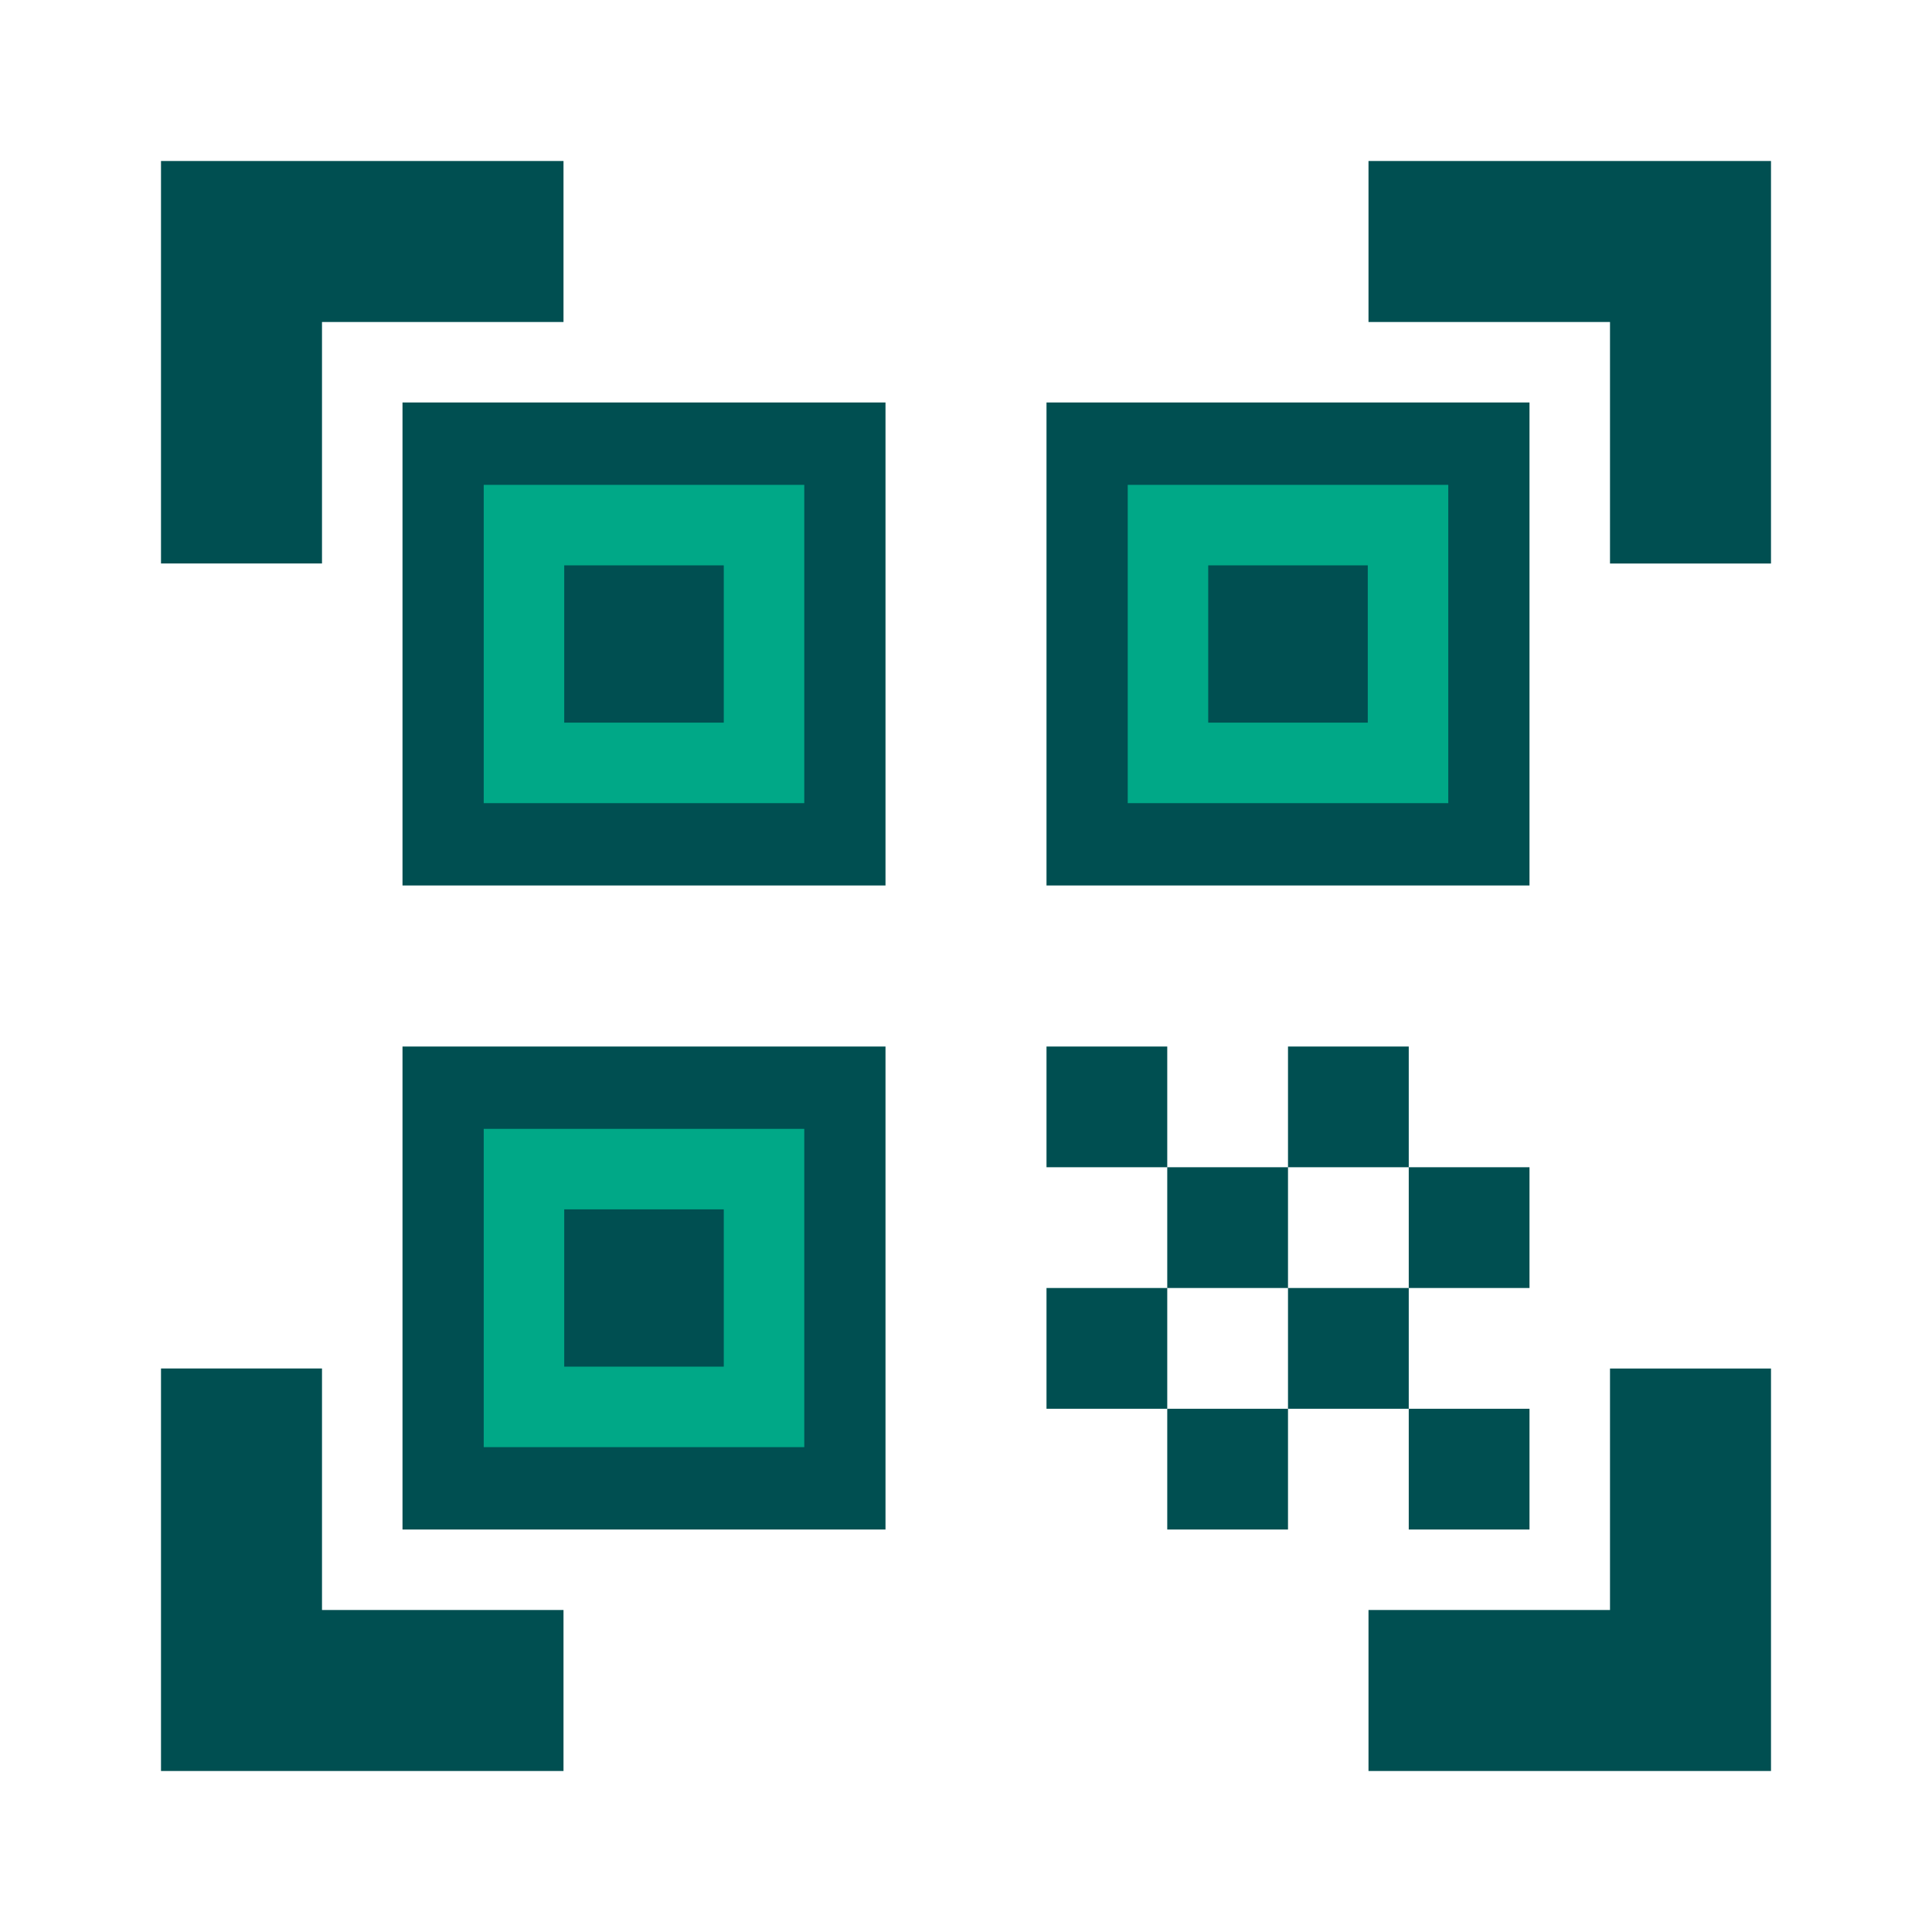 <svg xmlns:inkscape="http://www.inkscape.org/namespaces/inkscape" xmlns:sodipodi="http://sodipodi.sourceforge.net/DTD/sodipodi-0.dtd" xmlns="http://www.w3.org/2000/svg" xmlns:svg="http://www.w3.org/2000/svg" enable-background="new 0 0 24 24" height="24px" viewBox="0 0 24 24" width="24px" fill="#000000" version="1.1" id="svg3558" sodipodi:docname="qr_code_scanner_black_24dp.svg" inkscape:version="1.2 (dc2aedaf03, 2022-05-15)">
  <defs id="defs3562" fill="#000000"/>
  <sodipodi:namedview id="namedview3560" pagecolor="#ffffff" bordercolor="#000000" borderopacity="0.25" inkscape:showpageshadow="2" inkscape:pageopacity="0.0" inkscape:pagecheckerboard="0" inkscape:deskcolor="#d1d1d1" showgrid="false" inkscape:zoom="34.875" inkscape:cx="11.985663" inkscape:cy="12.014337" inkscape:window-width="1920" inkscape:window-height="1017" inkscape:window-x="-8" inkscape:window-y="-8" inkscape:window-maximized="1" inkscape:current-layer="svg3558" fill="#000000"/>
  <rect fill="none" height="24" width="24" id="rect3554"/>
  <path d="M9.5,6.5v3h-3v-3H9.5 M11,5H5v6h6V5L11,5z M9.5,14.5v3h-3v-3H9.5 M11,13H5v6h6V13L11,13z M17.5,6.5v3h-3v-3H17.5 M19,5h-6v6 h6V5L19,5z M13,13h1.5v1.5H13V13z M14.5,14.5H16V16h-1.5V14.5z M16,13h1.5v1.5H16V13z M13,16h1.5v1.5H13V16z M14.5,17.5H16V19h-1.5 V17.5z M16,16h1.5v1.5H16V16z M17.5,14.5H19V16h-1.5V14.5z M17.5,17.5H19V19h-1.5V17.5z M22,7h-2V4h-3V2h5V7z M22,22v-5h-2v3h-3v2 H22z M2,22h5v-2H4v-3H2V22z M2,2v5h2V4h3V2H2z" id="path3556" style="fill:#004f51;fill-opacity:1"/>
  <path style="fill:#004f51;fill-opacity:1;stroke:#00a887;stroke-width:1" d="M 6.509,8 V 6.523 H 8 9.491 V 8 9.477 H 8 6.509 Z" id="path4113"/>
  <path style="fill:#004f51;fill-opacity:1;stroke:#00a887;stroke-width:1" d="M 14.509,8 V 6.523 H 16 17.491 V 8 9.477 H 16 14.509 Z" id="path4115"/>
  <path style="fill:#004f51;fill-opacity:1;stroke:#00a887;stroke-width:1" d="M 6.509,16 V 14.523 H 8 9.491 V 16 17.477 H 8 6.509 Z" id="path4117"/>
</svg>